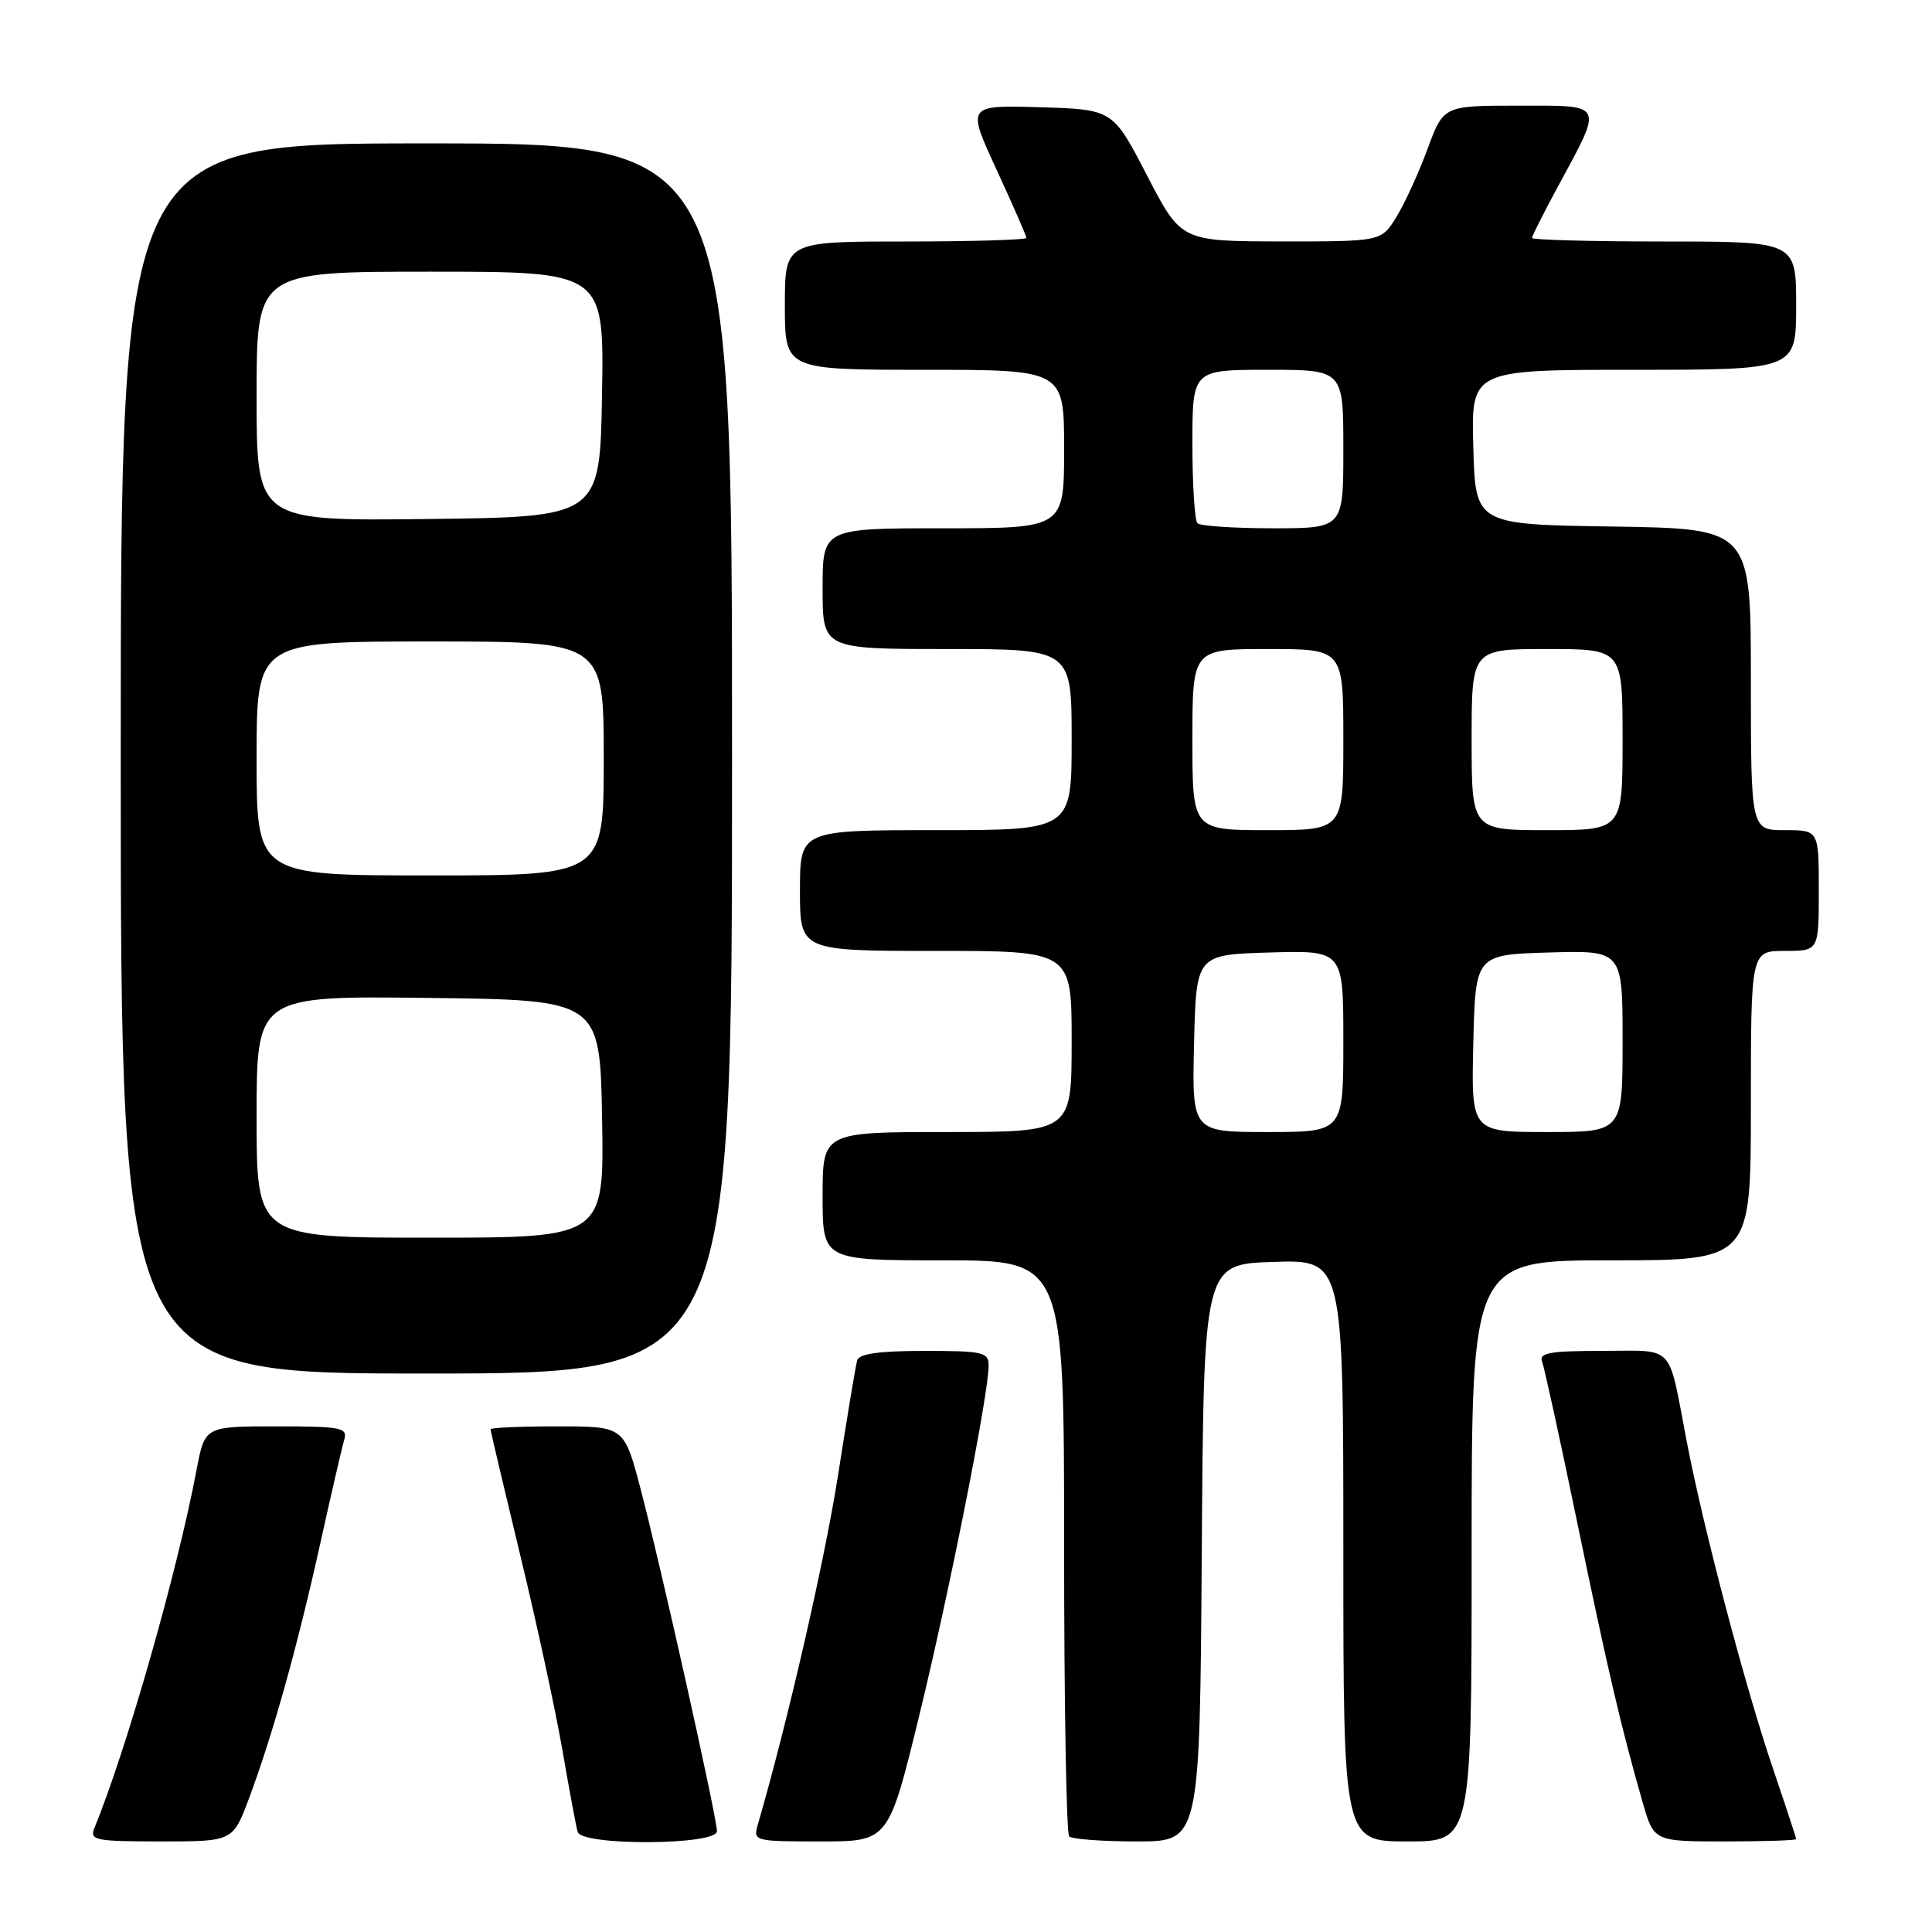 <?xml version="1.0" encoding="UTF-8" standalone="no"?>
<!DOCTYPE svg PUBLIC "-//W3C//DTD SVG 1.1//EN" "http://www.w3.org/Graphics/SVG/1.1/DTD/svg11.dtd" >
<svg xmlns="http://www.w3.org/2000/svg" xmlns:xlink="http://www.w3.org/1999/xlink" version="1.1" viewBox="0 0 256 256">
 <g >
 <path fill="currentColor"
d=" M 33.00 238.28 C 36.14 229.88 39.44 218.08 42.44 204.50 C 43.90 197.90 45.33 191.71 45.62 190.75 C 46.08 189.17 45.21 189.00 36.64 189.00 C 27.14 189.00 27.14 189.00 26.05 194.75 C 23.48 208.32 16.80 231.73 12.50 242.25 C 11.85 243.84 12.63 244.00 21.32 244.00 C 30.86 244.00 30.86 244.00 33.00 238.28 Z  M 95.00 242.65 C 95.00 240.83 87.57 207.52 84.87 197.25 C 82.70 189.00 82.70 189.00 73.85 189.00 C 68.98 189.00 65.00 189.17 65.00 189.39 C 65.00 189.60 66.78 197.14 68.95 206.14 C 71.13 215.14 73.64 226.78 74.54 232.00 C 75.44 237.22 76.34 242.06 76.55 242.75 C 77.12 244.61 95.00 244.51 95.00 242.65 Z  M 121.82 227.25 C 125.84 210.77 131.00 184.72 131.00 180.93 C 131.00 179.17 130.24 179.00 122.47 179.00 C 116.50 179.00 113.83 179.38 113.58 180.25 C 113.38 180.94 112.24 187.80 111.04 195.50 C 109.27 206.81 104.38 228.12 100.42 241.75 C 99.78 243.96 99.91 244.00 108.75 244.00 C 117.74 244.00 117.74 244.00 121.82 227.25 Z  M 159.24 205.75 C 159.50 167.50 159.50 167.50 168.75 167.21 C 178.00 166.92 178.00 166.92 178.00 205.46 C 178.00 244.00 178.00 244.00 186.50 244.00 C 195.00 244.00 195.00 244.00 195.00 205.50 C 195.00 167.00 195.00 167.00 213.50 167.00 C 232.00 167.00 232.00 167.00 232.00 146.50 C 232.00 126.00 232.00 126.00 236.50 126.00 C 241.00 126.00 241.00 126.00 241.00 118.00 C 241.00 110.00 241.00 110.00 236.50 110.00 C 232.00 110.00 232.00 110.00 232.00 90.02 C 232.00 70.05 232.00 70.05 213.75 69.77 C 195.50 69.50 195.50 69.50 195.22 59.25 C 194.93 49.00 194.93 49.00 216.47 49.00 C 238.00 49.00 238.00 49.00 238.00 40.50 C 238.00 32.00 238.00 32.00 220.50 32.00 C 210.88 32.00 203.00 31.79 203.00 31.53 C 203.00 31.28 204.53 28.24 206.40 24.78 C 212.49 13.52 212.72 14.00 201.20 14.00 C 191.27 14.00 191.27 14.00 189.15 19.75 C 187.99 22.91 186.13 26.96 185.03 28.75 C 183.03 32.00 183.03 32.00 169.76 31.99 C 156.50 31.97 156.50 31.97 151.98 23.24 C 147.46 14.50 147.46 14.50 137.78 14.21 C 128.10 13.93 128.10 13.93 132.05 22.48 C 134.22 27.19 136.00 31.25 136.00 31.52 C 136.00 31.78 128.80 32.00 120.00 32.00 C 104.00 32.00 104.00 32.00 104.00 40.50 C 104.00 49.00 104.00 49.00 122.50 49.00 C 141.00 49.00 141.00 49.00 141.00 59.50 C 141.00 70.00 141.00 70.00 125.00 70.00 C 109.00 70.00 109.00 70.00 109.00 78.00 C 109.00 86.00 109.00 86.00 125.50 86.00 C 142.00 86.00 142.00 86.00 142.00 98.00 C 142.00 110.00 142.00 110.00 124.00 110.00 C 106.00 110.00 106.00 110.00 106.00 118.00 C 106.00 126.00 106.00 126.00 124.00 126.00 C 142.00 126.00 142.00 126.00 142.00 138.00 C 142.00 150.00 142.00 150.00 125.50 150.00 C 109.00 150.00 109.00 150.00 109.00 158.50 C 109.00 167.00 109.00 167.00 125.00 167.00 C 141.00 167.00 141.00 167.00 141.00 204.83 C 141.00 225.64 141.30 242.97 141.67 243.33 C 142.03 243.70 146.08 244.00 150.65 244.00 C 158.98 244.00 158.98 244.00 159.24 205.75 Z  M 238.00 243.69 C 238.00 243.52 236.63 239.35 234.96 234.44 C 231.27 223.61 225.73 202.60 223.50 191.00 C 220.97 177.82 222.07 179.00 212.33 179.00 C 205.32 179.00 203.88 179.26 204.34 180.44 C 204.64 181.23 206.73 190.79 208.98 201.69 C 213.06 221.40 214.77 228.74 217.64 238.75 C 219.14 244.00 219.14 244.00 228.57 244.00 C 233.76 244.00 238.00 243.86 238.00 243.69 Z  M 97.00 100.50 C 97.00 19.00 97.00 19.00 56.50 19.00 C 16.00 19.00 16.00 19.00 16.00 100.50 C 16.00 182.00 16.00 182.00 56.50 182.00 C 97.00 182.00 97.00 182.00 97.00 100.50 Z  M 158.22 138.25 C 158.50 126.50 158.50 126.50 168.25 126.21 C 178.00 125.93 178.00 125.93 178.00 137.96 C 178.00 150.00 178.00 150.00 167.97 150.00 C 157.94 150.00 157.94 150.00 158.22 138.25 Z  M 195.22 138.25 C 195.50 126.50 195.50 126.50 205.25 126.21 C 215.00 125.93 215.00 125.93 215.00 137.96 C 215.00 150.00 215.00 150.00 204.97 150.00 C 194.94 150.00 194.94 150.00 195.22 138.25 Z  M 158.00 98.00 C 158.00 86.00 158.00 86.00 168.00 86.00 C 178.00 86.00 178.00 86.00 178.00 98.00 C 178.00 110.00 178.00 110.00 168.00 110.00 C 158.00 110.00 158.00 110.00 158.00 98.00 Z  M 195.00 98.00 C 195.00 86.00 195.00 86.00 205.00 86.00 C 215.00 86.00 215.00 86.00 215.00 98.00 C 215.00 110.00 215.00 110.00 205.00 110.00 C 195.00 110.00 195.00 110.00 195.00 98.00 Z  M 158.67 69.33 C 158.30 68.97 158.00 64.24 158.00 58.83 C 158.00 49.00 158.00 49.00 168.00 49.00 C 178.00 49.00 178.00 49.00 178.00 59.50 C 178.00 70.00 178.00 70.00 168.67 70.00 C 163.53 70.00 159.03 69.70 158.67 69.33 Z  M 34.00 147.98 C 34.00 131.96 34.00 131.96 56.75 132.23 C 79.50 132.50 79.50 132.50 79.78 148.25 C 80.05 164.00 80.05 164.00 57.03 164.00 C 34.00 164.00 34.00 164.00 34.00 147.98 Z  M 34.00 100.50 C 34.00 85.00 34.00 85.00 57.00 85.00 C 80.00 85.00 80.00 85.00 80.00 100.50 C 80.00 116.00 80.00 116.00 57.00 116.00 C 34.00 116.00 34.00 116.00 34.00 100.50 Z  M 34.00 52.52 C 34.00 36.00 34.00 36.00 57.02 36.00 C 80.05 36.00 80.05 36.00 79.77 52.25 C 79.50 68.50 79.50 68.50 56.75 68.77 C 34.00 69.04 34.00 69.04 34.00 52.52 Z "/>
</g>
</svg>